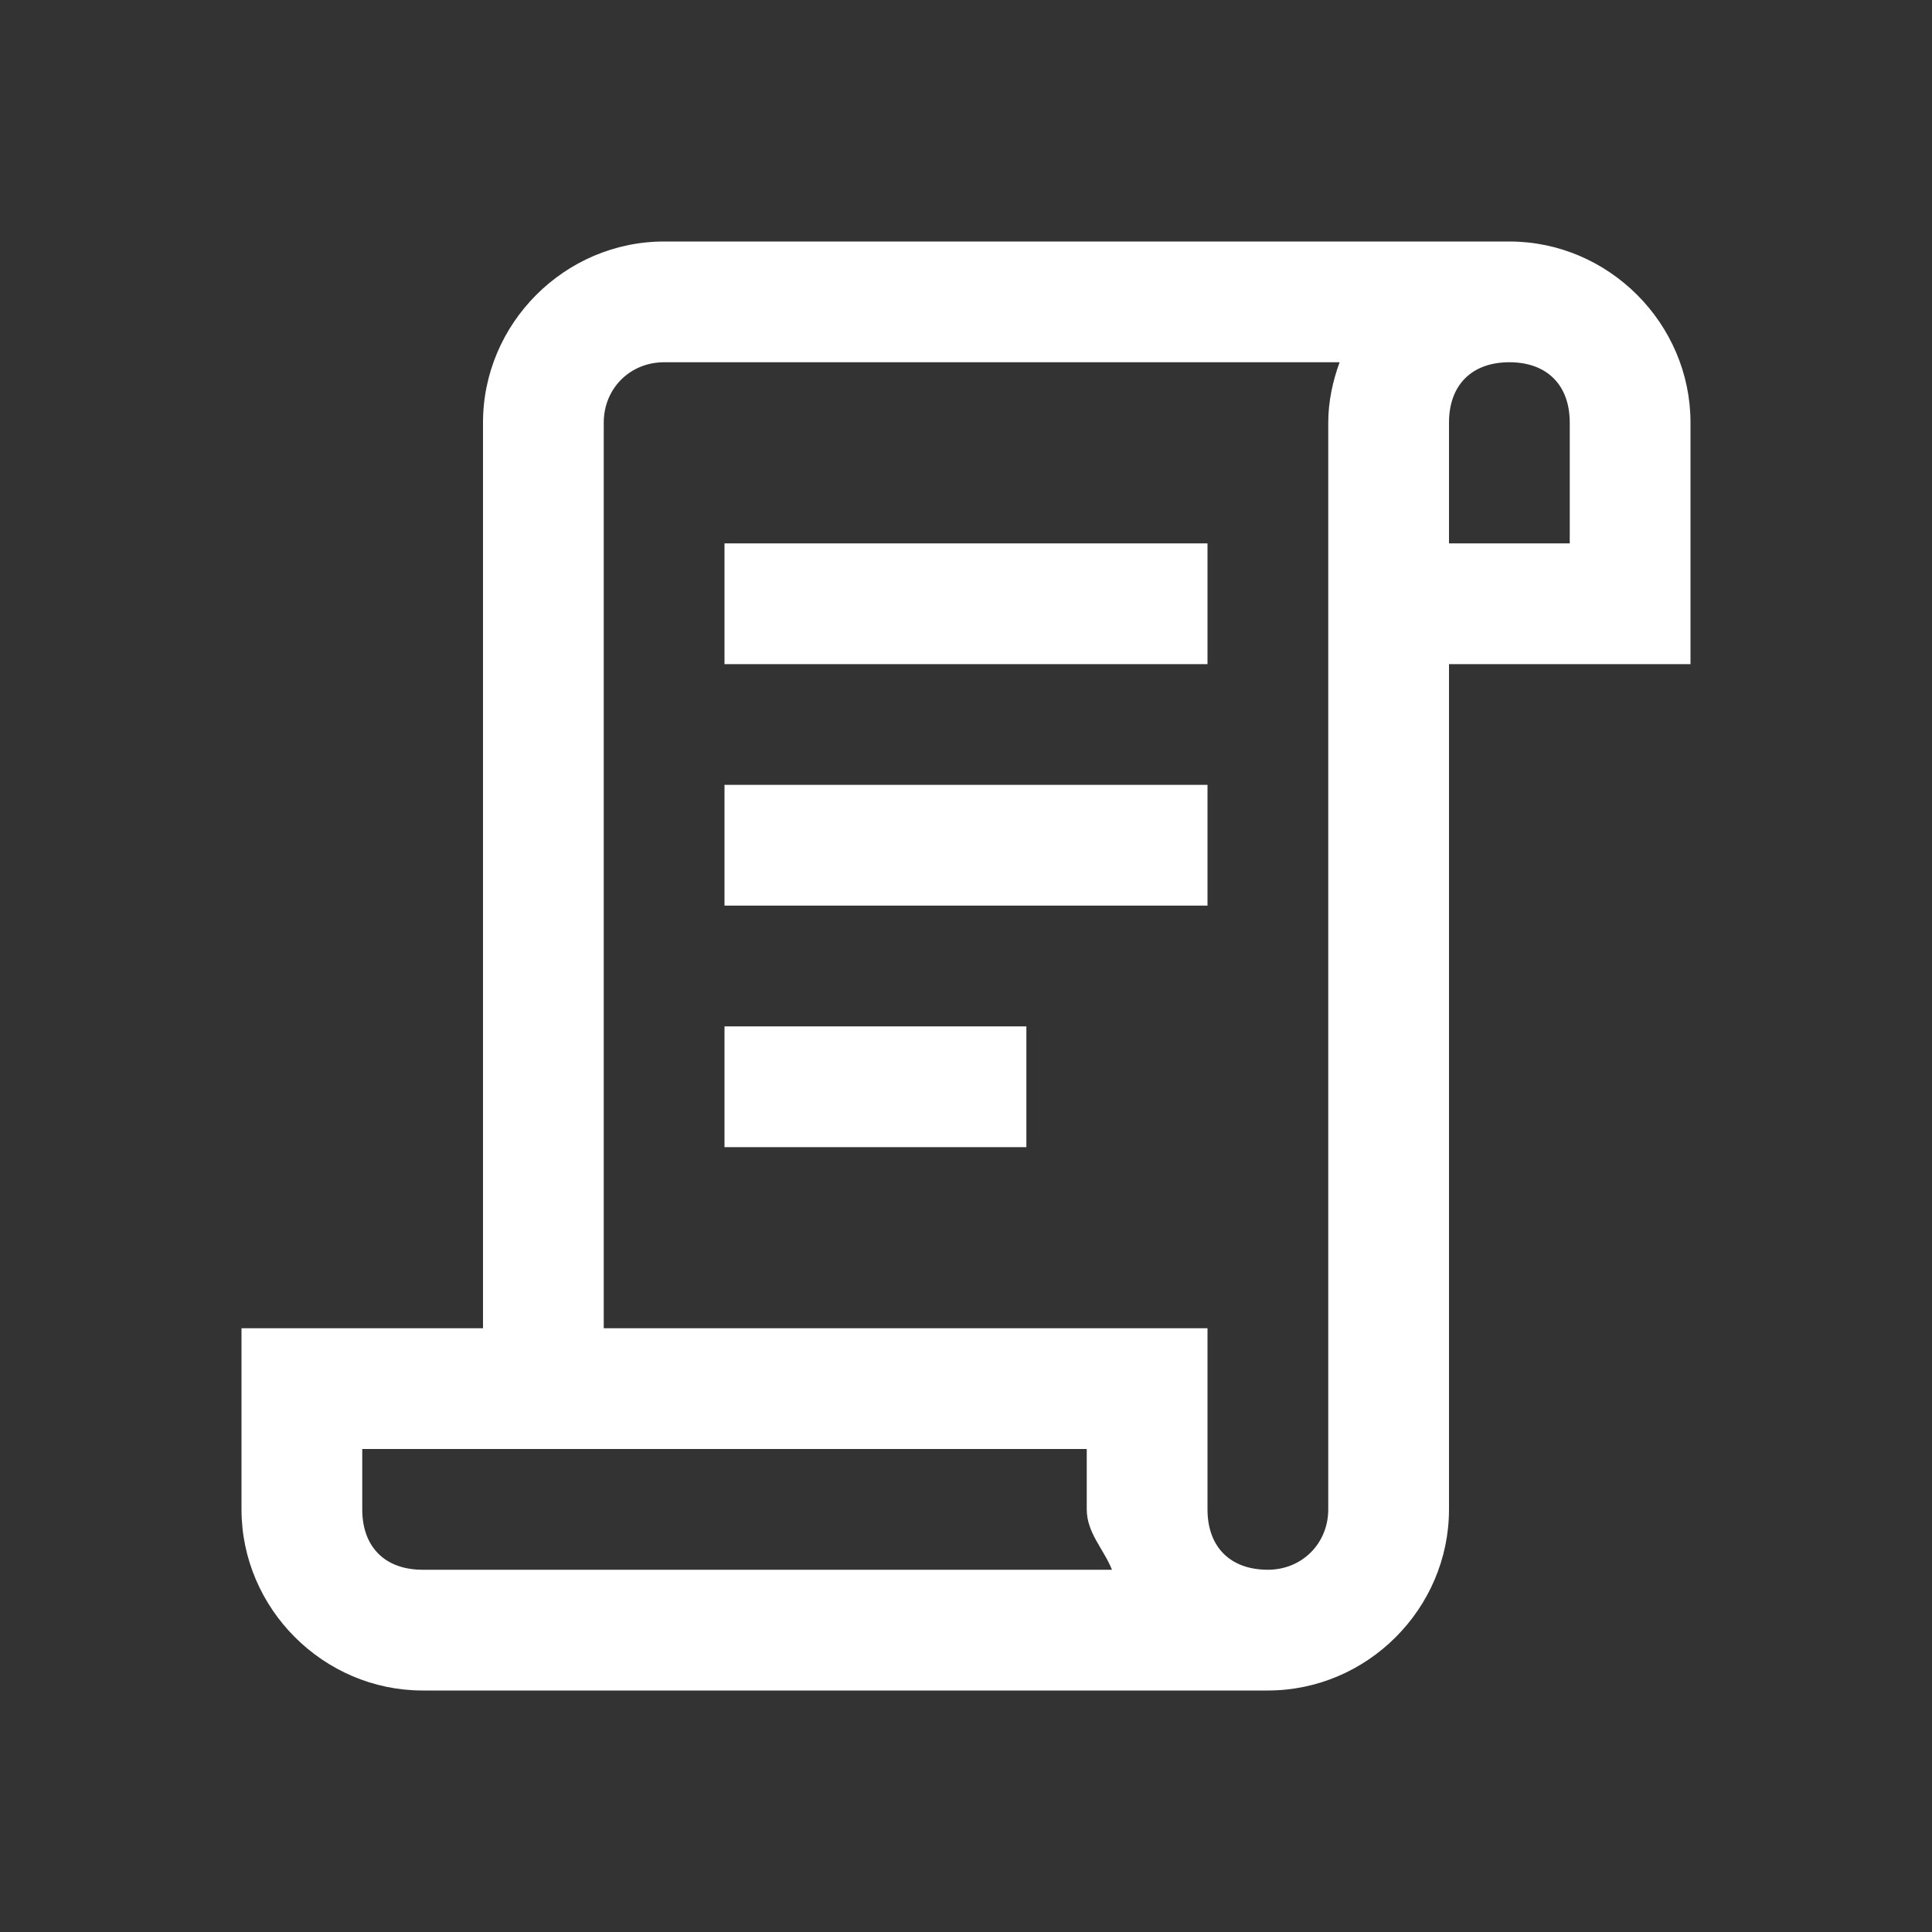 <svg xmlns="http://www.w3.org/2000/svg" fill="white" viewBox="0 0 32 32" width="32px" height="32px"><rect x="0" y="0" width="32" height="32" fill="#333333" stroke="none"/><path d="M 11 4 C 9.355 4 8 5.355 8 7 L 8 22 L 4 22 L 4 25 C 4 26.643 5.357 28 7 28 L 21 28 C 22.645 28 24 26.645 24 25 L 24 11 L 28 11 L 28 7 C 28 5.357 26.643 4 25 4 L 11 4 z M 11 6 L 22.188 6 C 22.074 6.315 22 6.649 22 7 L 22 25 C 22 25.565 21.565 26 21 26 C 20.377 26 20 25.623 20 25 L 20 22 L 10 22 L 10 7 C 10 6.435 10.435 6 11 6 z M 25 6 C 25.623 6 26 6.377 26 7 L 26 9 L 24 9 L 24 7 C 24 6.377 24.377 6 25 6 z M 12 9 L 12 11 L 20 11 L 20 9 L 12 9 z M 12 13 L 12 15 L 20 15 L 20 13 L 12 13 z M 12 17 L 12 19 L 17 19 L 17 17 L 12 17 z M 6 24 L 18 24 L 18 25 C 18 25.388 18.281 25.658 18.418 26 L 7 26 C 6.377 26 6 25.623 6 25 L 6 24 z"/></svg>